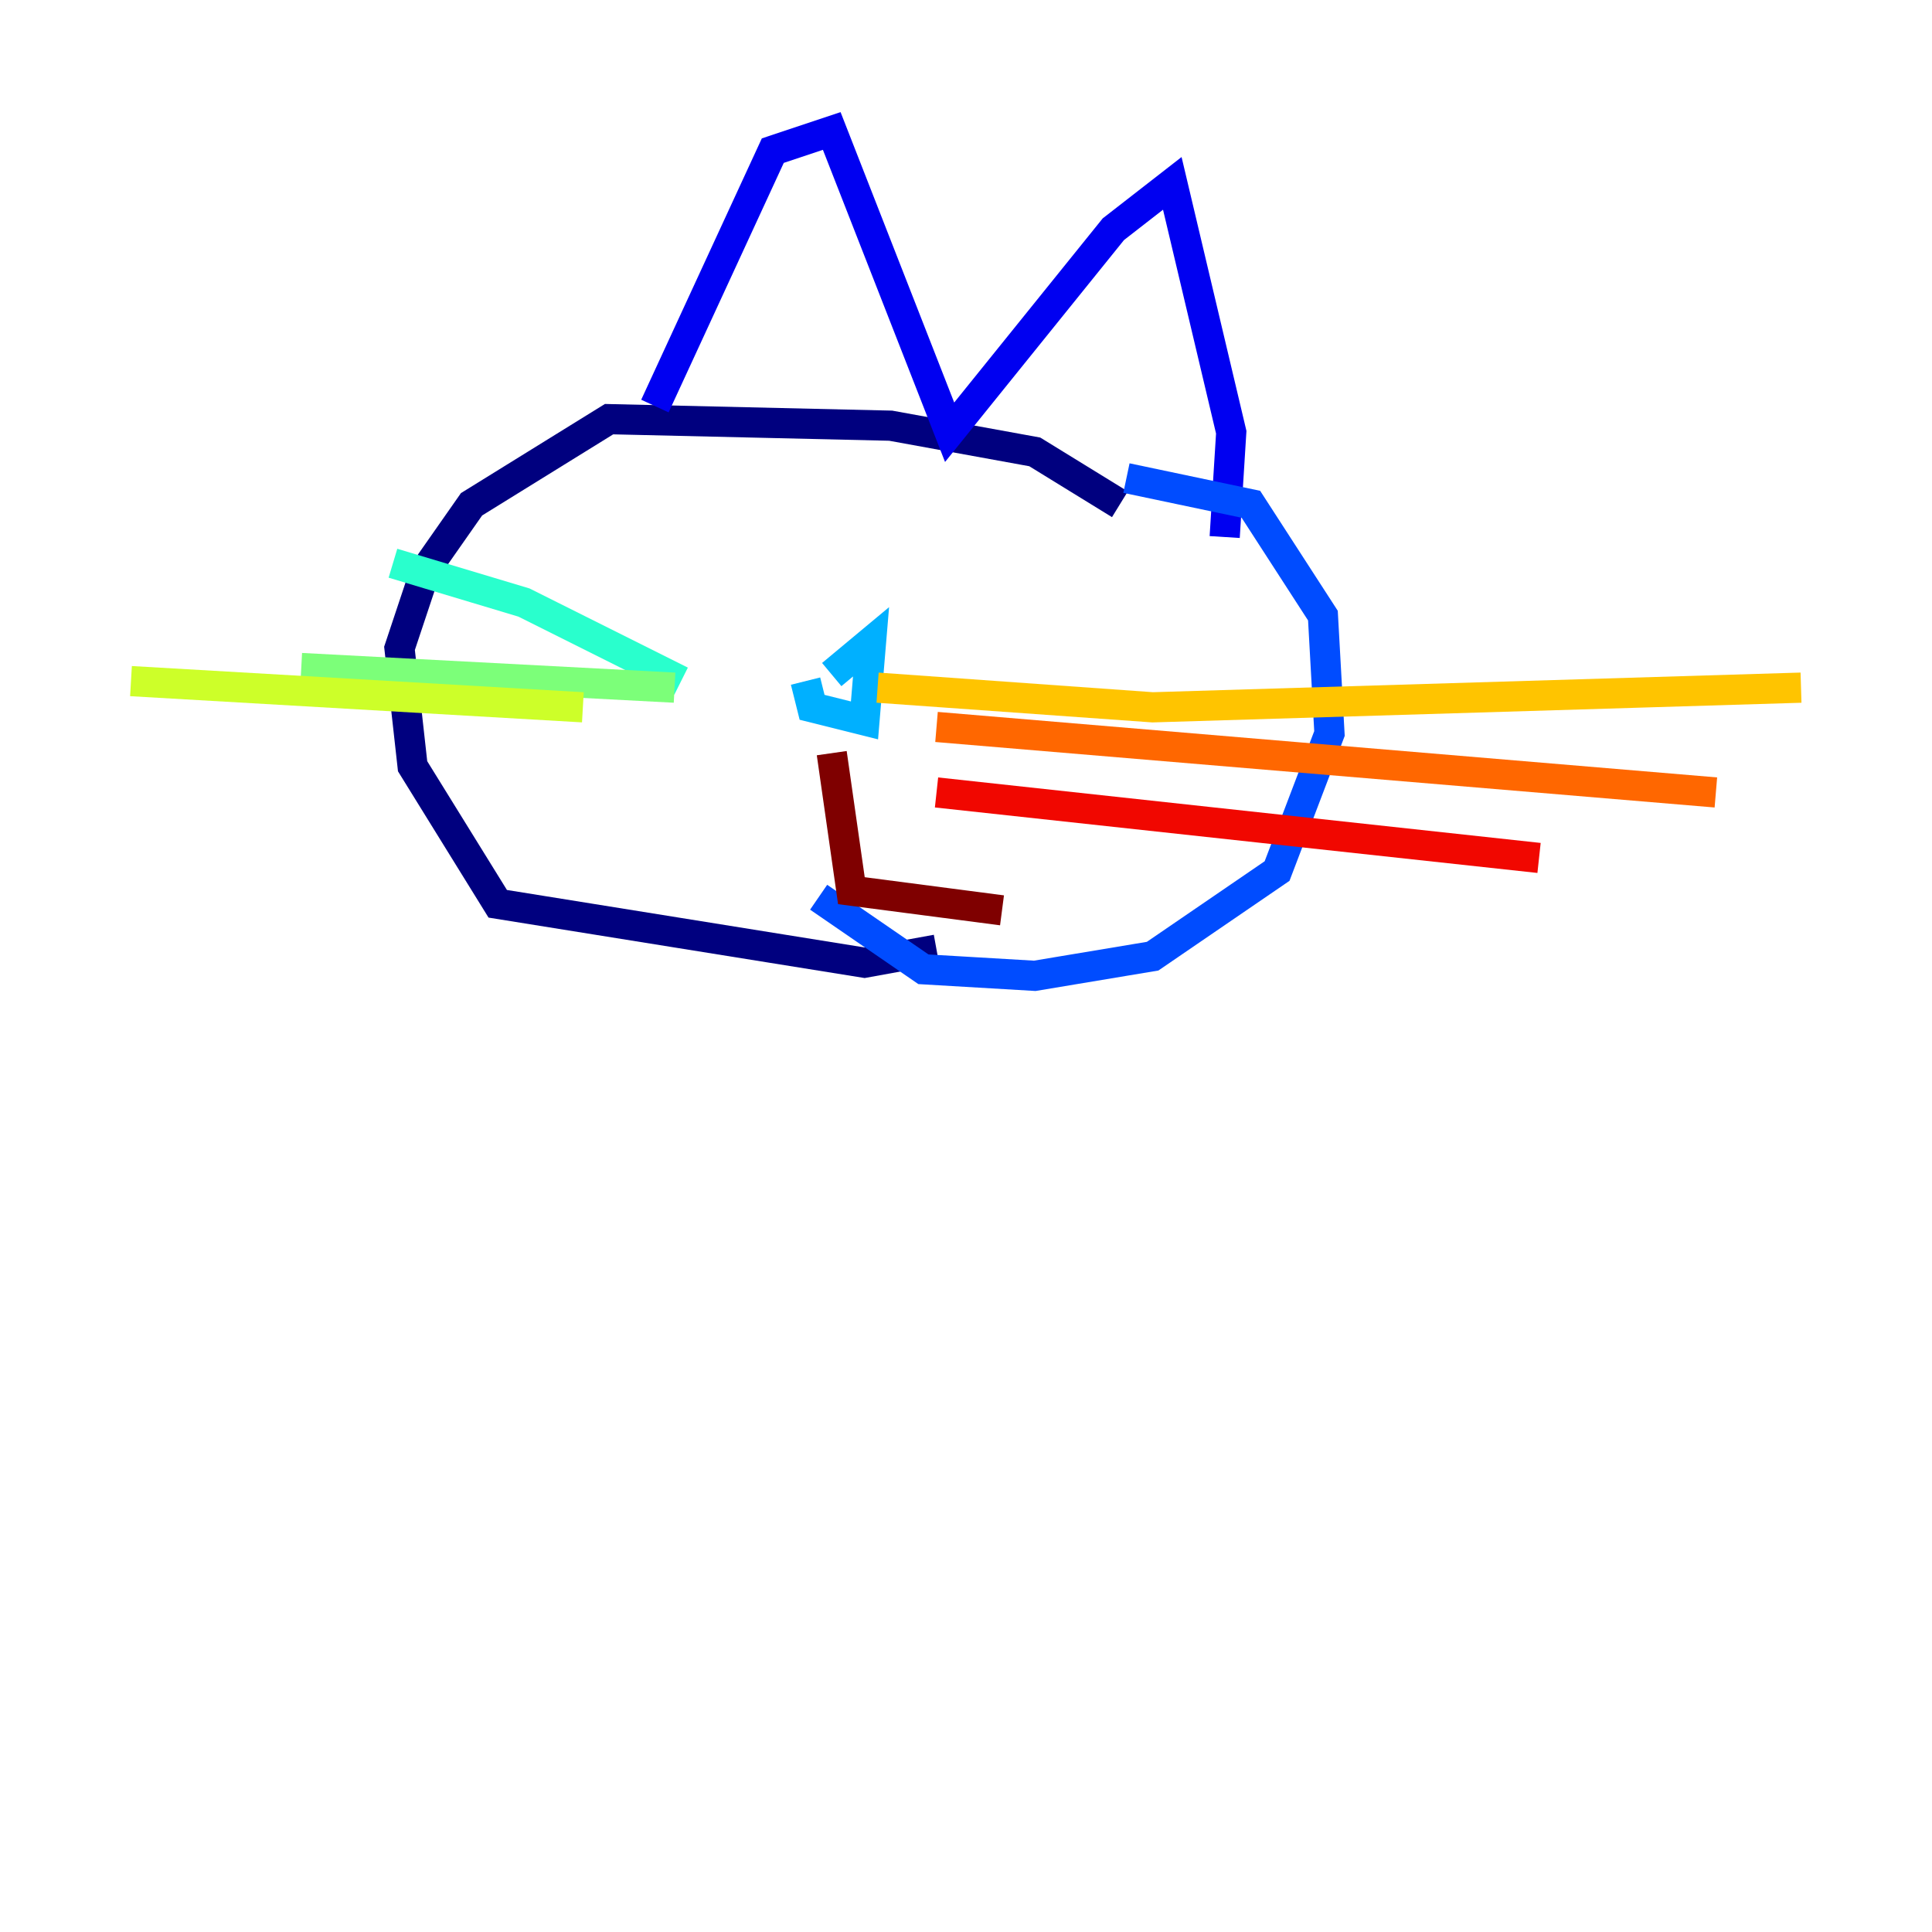 <?xml version="1.0" encoding="utf-8" ?>
<svg baseProfile="tiny" height="128" version="1.2" viewBox="0,0,128,128" width="128" xmlns="http://www.w3.org/2000/svg" xmlns:ev="http://www.w3.org/2001/xml-events" xmlns:xlink="http://www.w3.org/1999/xlink"><defs /><polyline fill="none" points="74.197,33.41 68.556,29.939 59.01,28.203 40.352,27.77 31.241,33.41 28.203,37.749 26.468,42.956 27.336,50.766 32.976,59.878 57.275,63.783 62.047,62.915" stroke="#00007f" stroke-width="2" /><polyline fill="none" points="43.39,26.902 51.2,9.98 55.105,8.678 62.915,28.637 73.763,15.186 77.668,12.149 81.573,28.637 81.139,35.58" stroke="#0000f1" stroke-width="2" /><polyline fill="none" points="74.63,31.675 82.875,33.41 87.647,40.786 88.081,48.597 84.61,57.709 76.366,63.349 68.556,64.651 61.18,64.217 54.237,59.444" stroke="#004cff" stroke-width="2" /><polyline fill="none" points="53.37,45.125 53.803,46.861 57.275,47.729 57.709,42.522 55.105,44.691" stroke="#00b0ff" stroke-width="2" /><polyline fill="none" points="45.125,45.125 34.712,39.919 26.034,37.315" stroke="#29ffcd" stroke-width="2" /><polyline fill="none" points="44.691,45.559 19.959,44.258" stroke="#7cff79" stroke-width="2" /><polyline fill="none" points="38.617,46.861 8.678,45.125" stroke="#cdff29" stroke-width="2" /><polyline fill="none" points="58.142,45.559 76.366,46.861 119.322,45.559" stroke="#ffc400" stroke-width="2" /><polyline fill="none" points="62.047,48.163 113.681,52.502" stroke="#ff6700" stroke-width="2" /><polyline fill="none" points="62.047,52.502 101.966,56.841" stroke="#f10700" stroke-width="2" /><polyline fill="none" points="55.105,49.898 56.407,59.01 66.386,60.312" stroke="#7f0000" stroke-width="2" /></svg>